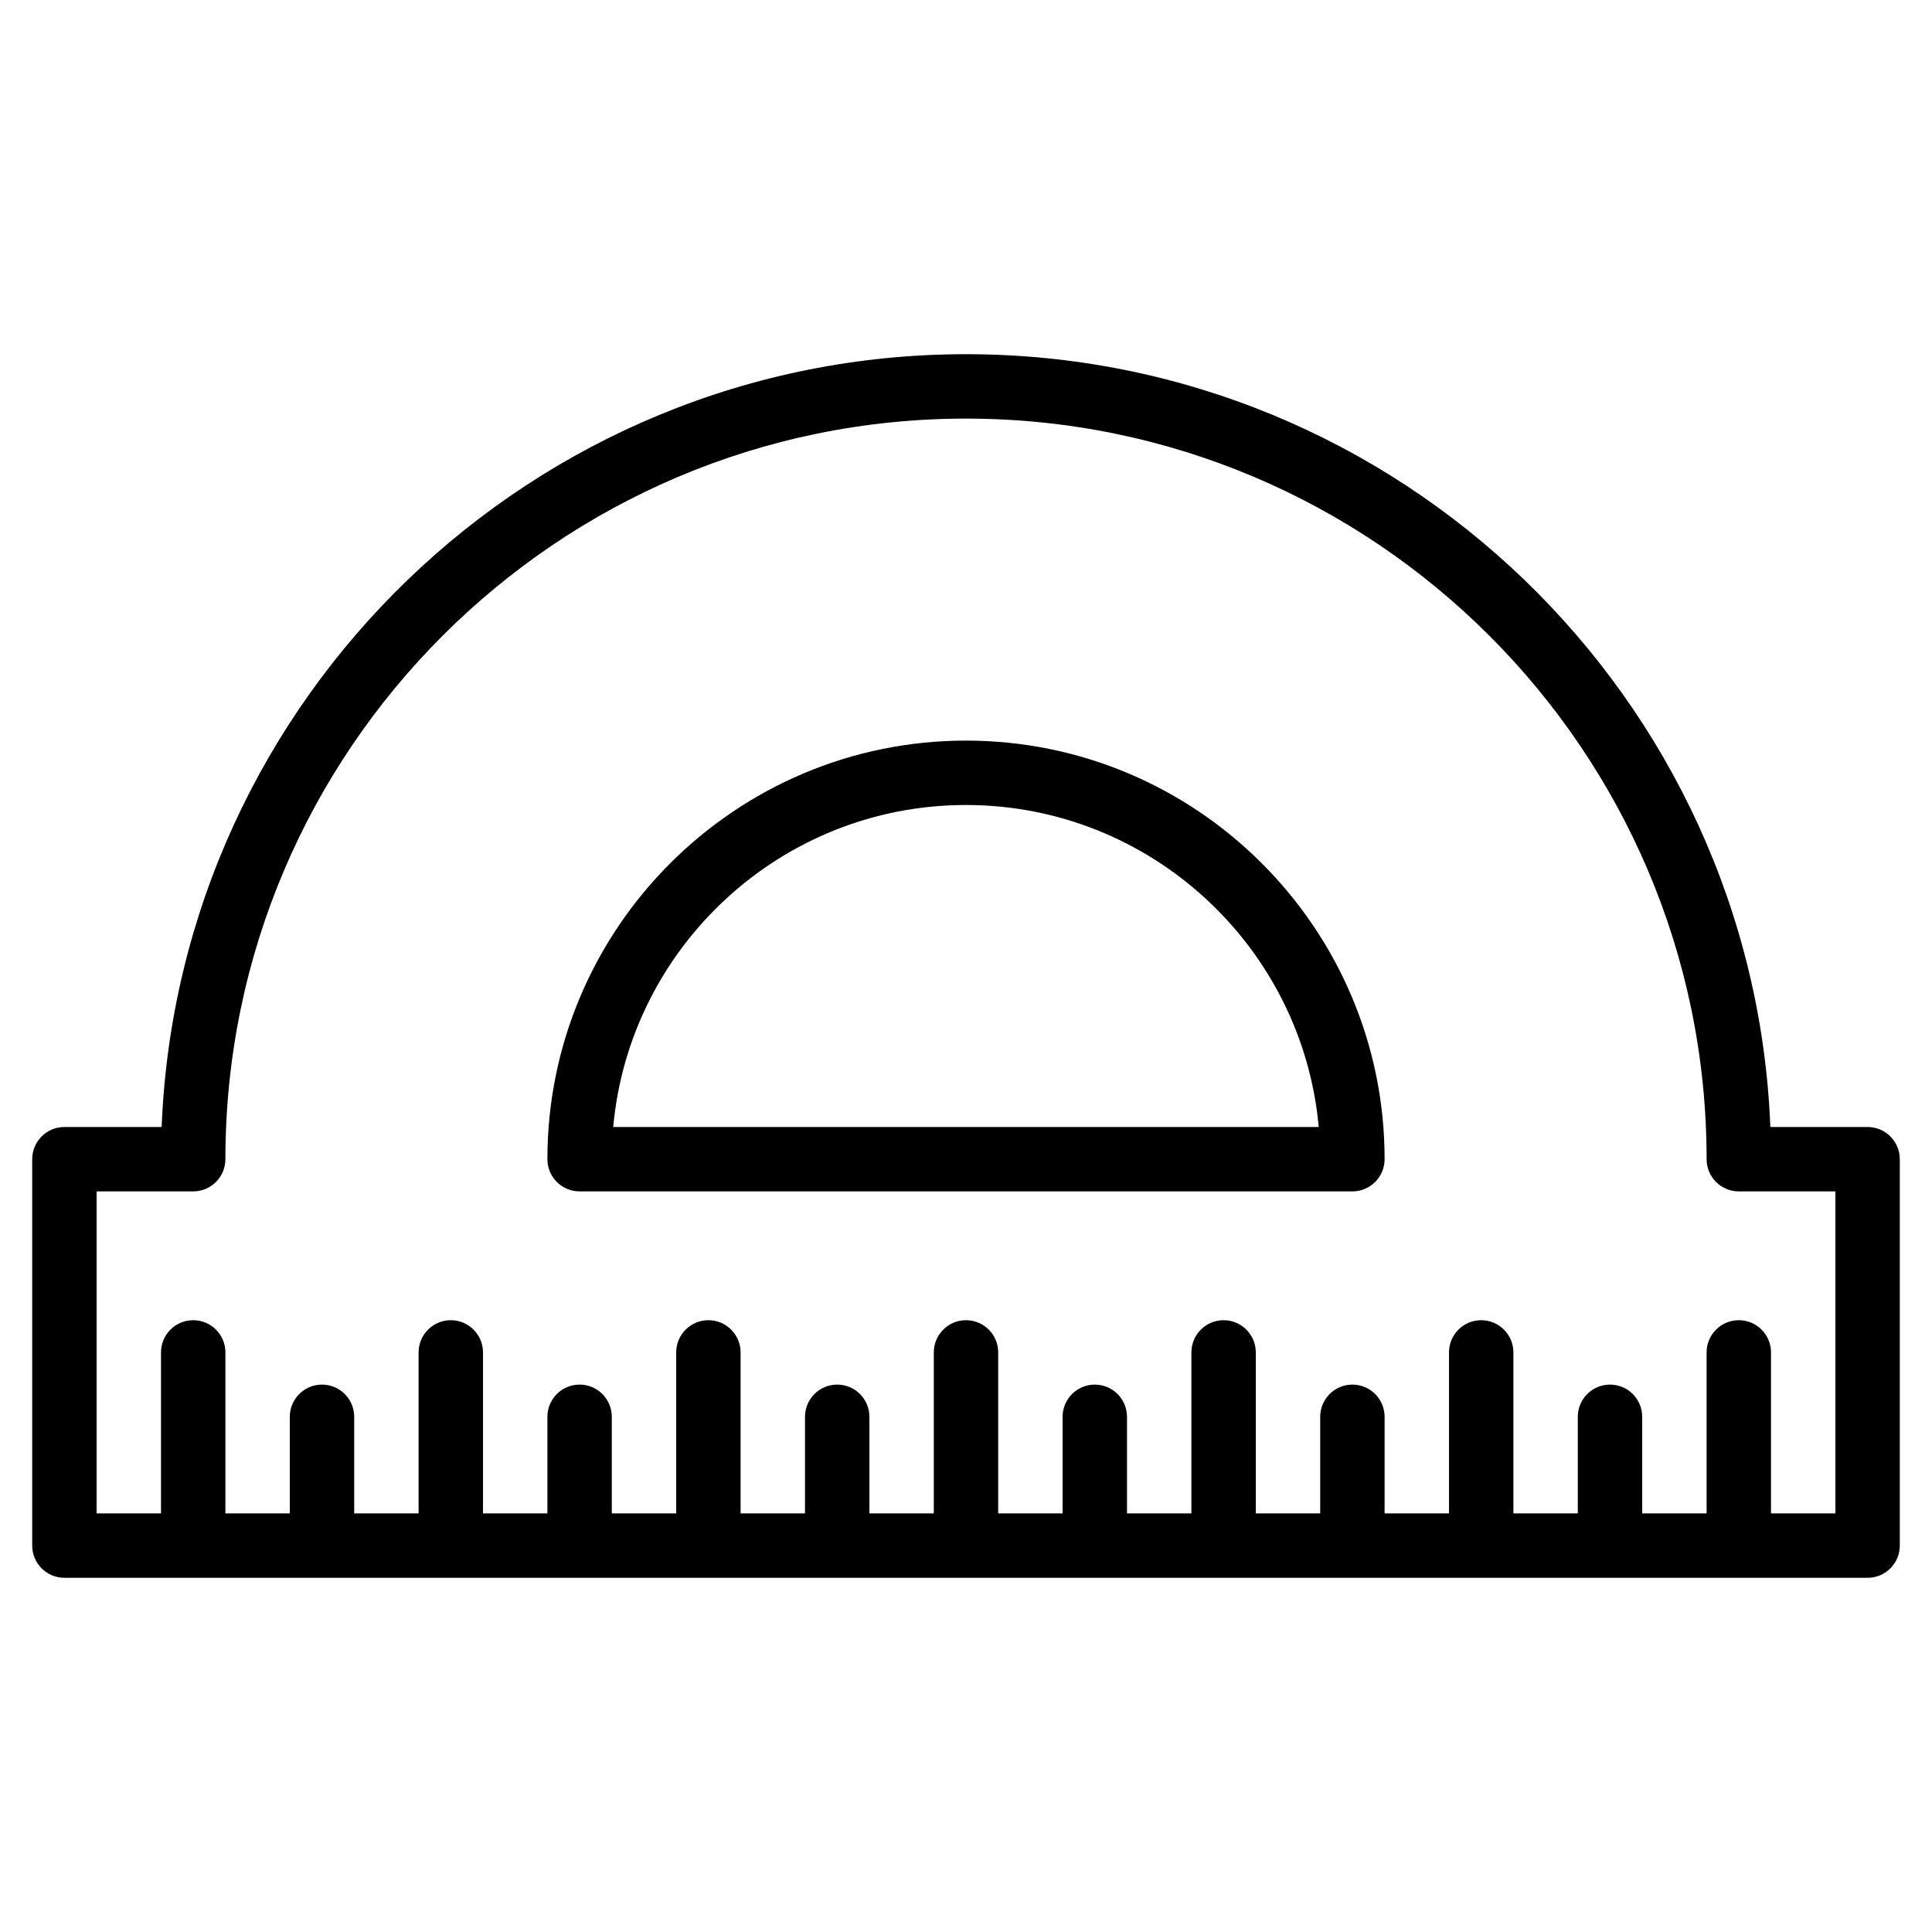 <?xml version="1.0" encoding="iso-8859-1"?>
<!-- Generator: Adobe Illustrator 19.0.0, SVG Export Plug-In . SVG Version: 6.00 Build 0)  -->
<svg version="1.1" id="Layer_1" xmlns="http://www.w3.org/2000/svg" xmlns:xlink="http://www.w3.org/1999/xlink" x="0px" y="0px"
	 viewBox="3 -3 30 30" style="enable-background:new 3 -3 30 30;" xml:space="preserve">
<g>
	<g>
		<path d="M32,14.5h-1.51c-0.263-6.662-5.766-12-12.49-12S5.774,7.838,5.51,14.5H4c-0.276,0-0.5,0.224-0.5,0.5v6
			c0,0.276,0.224,0.5,0.5,0.5h28c0.276,0,0.5-0.224,0.5-0.5v-6C32.5,14.724,32.276,14.5,32,14.5z M31.5,20.5h-1V18
			c0-0.276-0.224-0.5-0.5-0.5s-0.5,0.224-0.5,0.5v2.5h-1V19c0-0.276-0.224-0.5-0.5-0.5s-0.5,0.224-0.5,0.5v1.5h-1V18
			c0-0.276-0.224-0.5-0.5-0.5s-0.5,0.224-0.5,0.5v2.5h-1V19c0-0.276-0.224-0.5-0.5-0.5s-0.5,0.224-0.5,0.5v1.5h-1V18
			c0-0.276-0.224-0.5-0.5-0.5s-0.5,0.224-0.5,0.5v2.5h-1V19c0-0.276-0.224-0.5-0.5-0.5s-0.5,0.224-0.5,0.5v1.5h-1V18
			c0-0.276-0.224-0.5-0.5-0.5s-0.5,0.224-0.5,0.5v2.5h-1V19c0-0.276-0.224-0.5-0.5-0.5s-0.5,0.224-0.5,0.5v1.5h-1V18
			c0-0.276-0.224-0.5-0.5-0.5s-0.5,0.224-0.5,0.5v2.5h-1V19c0-0.276-0.224-0.5-0.5-0.5s-0.5,0.224-0.5,0.5v1.5h-1V18
			c0-0.276-0.224-0.5-0.5-0.5S9.5,17.724,9.5,18v2.5h-1V19c0-0.276-0.224-0.5-0.5-0.5S7.5,18.724,7.5,19v1.5h-1V18
			c0-0.276-0.224-0.5-0.5-0.5S5.5,17.724,5.5,18v2.5h-1v-5H6c0.276,0,0.5-0.224,0.5-0.5C6.5,8.659,11.659,3.5,18,3.5
			S29.5,8.659,29.5,15c0,0.276,0.224,0.5,0.5,0.5h1.5V20.5z M18,8.5c-3.584,0-6.5,2.916-6.5,6.5c0,0.276,0.224,0.5,0.5,0.5h12
			c0.276,0,0.5-0.224,0.5-0.5C24.5,11.416,21.584,8.5,18,8.5z M12.522,14.5c0.253-2.799,2.612-5,5.477-5
			c2.865,0,5.225,2.201,5.478,5H12.522z"/>
	</g>
</g>
</svg>
